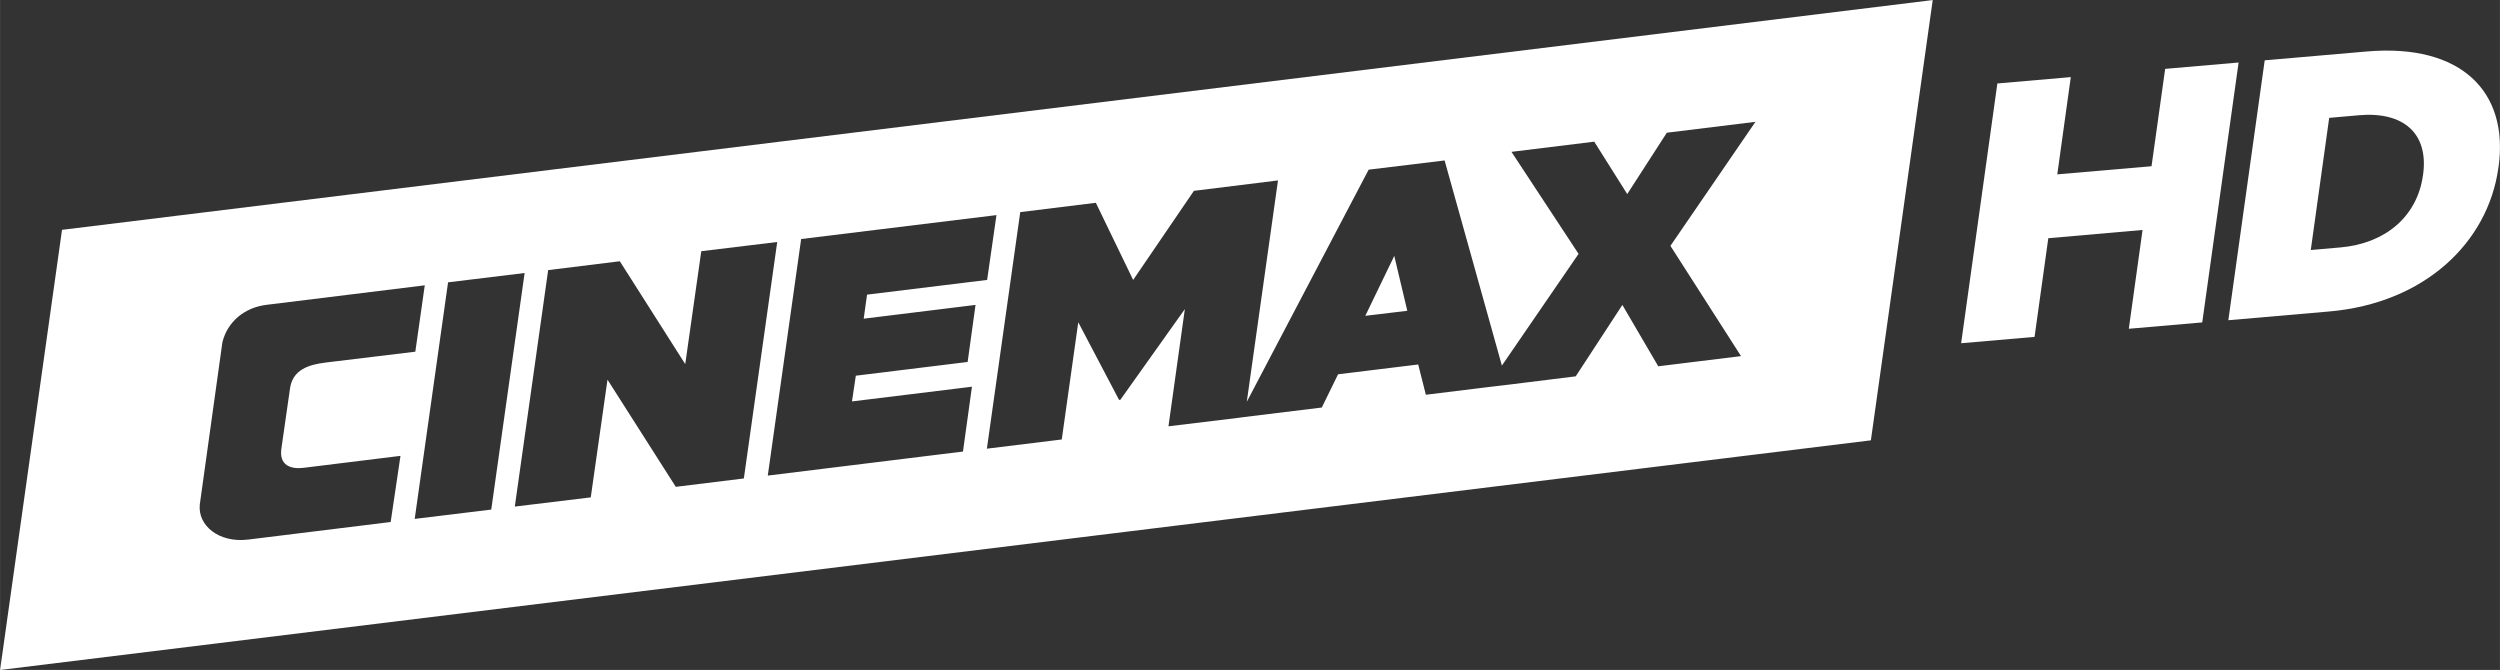 <?xml version="1.0" encoding="UTF-8"?>
<svg width="600" height="160.78" version="1.1" viewBox="0 0 158.75 42.541" xmlns="http://www.w3.org/2000/svg">
 <rect x="0" y="0" width="158.75" height="42.541" fill="#333333" stroke="none"/>
 <g transform="translate(-32.506 -175.94)" fill="#fff">
  <path d="m45.19 207.98c-0.137 1.344 1.23 2.446 3.053 2.225h0.008l9.061-1.117 0.623-4.2-6.16 0.76c-0.813 0.099-1.549-0.16-1.405-1.208l0.547-3.813c0.16-1.208 1.177-1.527 2.248-1.663l5.712-0.691 0.6-4.215-10.041 1.238c-1.397 0.167-2.484 1.063-2.81 2.377zm20.628-14.704-4.861 0.592-2.119 15.023 4.861-0.592zm-0.623 14.833 4.823-0.585 1.063-7.474 4.337 6.805 4.322-0.532 2.119-15.016-4.823 0.585-1.018 7.17-4.155-6.532-4.55 0.562zm22.155-11.932 0.213-1.527 7.626-0.934 0.592-4.117-12.403 1.519-2.119 15.023 12.395-1.527 0.57-4.117-7.618 0.934 0.243-1.633 7.101-0.873 0.501-3.623zm51.229-4.625 5.4-7.876-5.628 0.691-2.514 3.896-2.096-3.327-5.256 0.646 4.261 6.479-4.869 7.094-3.638-13.026-4.823 0.585-7.739 14.742 1.982-14.059-5.339 0.661-3.858 5.658-2.37-4.899-4.8 0.592-2.119 15.023 4.755-0.585 1.048-7.443 2.59 4.929 0.084-8e-3 4.094-5.757-1.04 7.443 4.443-0.539 0.395-0.053 4.899-0.6 1.033-2.111 5.089-0.623 0.486 1.922 3.889-0.478 1.284-0.152 4.344-0.539 2.962-4.534 2.279 3.896 5.256-0.646zm16.656-15.608-3.927 27.958-118.8 14.583 3.934-27.95zm-34.193 16.246 0.828 3.486-2.666 0.319z"/>
  <path d="m159.34 181.24 4.663-0.403-0.858 6.175 5.985-0.516 0.866-6.183 4.663-0.403-2.309 16.504-4.663 0.403 0.873-6.274-5.985 0.524-0.873 6.266-4.663 0.403z"/>
  <path d="m181.14 191.65c2.787-0.243 4.853-1.914 5.226-4.572l8e-3 -0.046c0.365-2.643-1.268-4.018-4.063-3.775l-1.899 0.167-1.17 8.393zm-4.823-11.879 6.486-0.562c6.015-0.516 9.031 2.575 8.362 7.337l-8e-3 0.046c-0.661 4.762-4.694 8.605-10.755 9.129l-6.395 0.554z"/>
 </g>
</svg>

